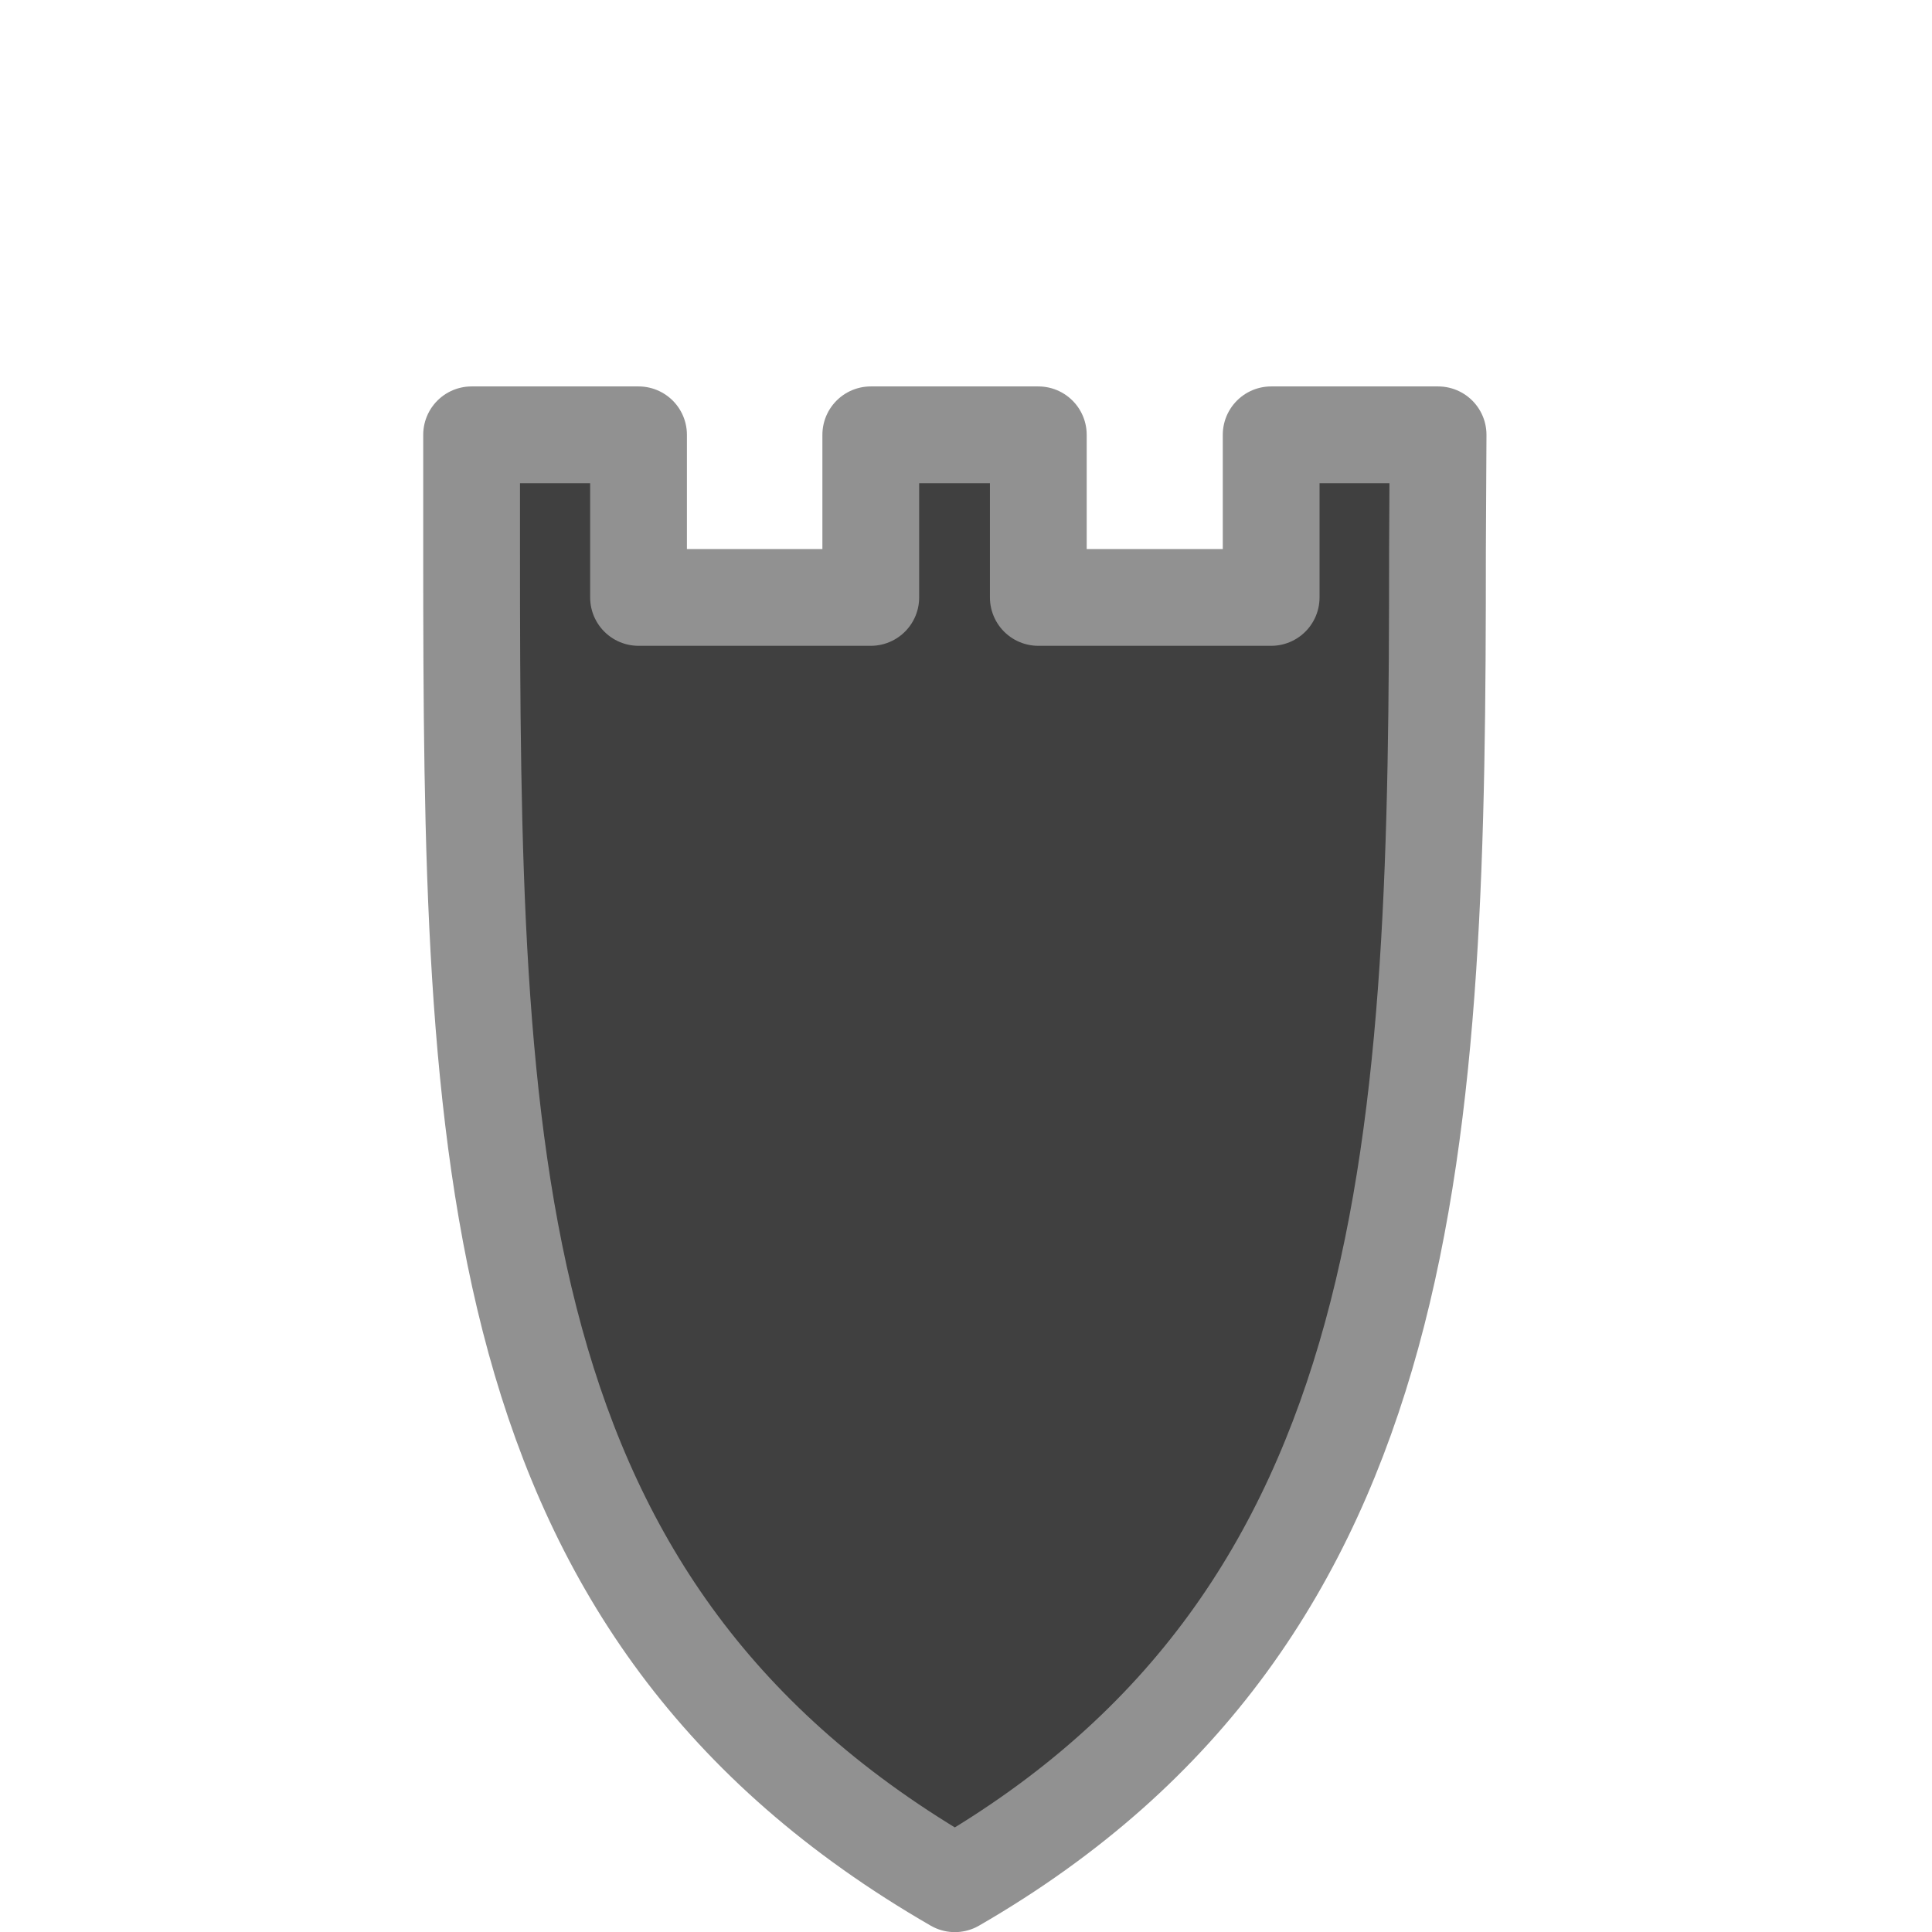 <?xml version="1.0" encoding="UTF-8" standalone="no"?>
<!-- Created with Inkscape (http://www.inkscape.org/) -->

<svg
   xmlns:dc="http://purl.org/dc/elements/1.1/"
   xmlns:cc="http://creativecommons.org/ns#"
   xmlns:rdf="http://www.w3.org/1999/02/22-rdf-syntax-ns#"
   xmlns:svg="http://www.w3.org/2000/svg"
   xmlns="http://www.w3.org/2000/svg"
   xmlns:sodipodi="http://sodipodi.sourceforge.net/DTD/sodipodi-0.dtd"
   xmlns:inkscape="http://www.inkscape.org/namespaces/inkscape"
   width="79.86"
   height="79.865"
   id="svg2"
   sodipodi:version="0.32"
   inkscape:version="0.47pre4 r22446"
   version="1.0"
   sodipodi:docname="br.svg"
   inkscape:output_extension="org.inkscape.output.svg.inkscape"
   inkscape:export-filename="/home/akiross/Works/Painting/chess.png"
   inkscape:export-xdpi="56.25"
   inkscape:export-ydpi="56.25">
  <sodipodi:namedview
     id="base"
     pagecolor="#ffffff"
     bordercolor="#666666"
     borderopacity="1.0"
     gridtolerance="10000"
     guidetolerance="10"
     objecttolerance="10"
     inkscape:pageopacity="0.0"
     inkscape:pageshadow="2"
     inkscape:zoom="1"
     inkscape:cx="292.20289"
     inkscape:cy="110.2768"
     inkscape:document-units="px"
     inkscape:current-layer="layer1"
     width="480px"
     height="280px"
     inkscape:window-width="1227"
     inkscape:window-height="603"
     inkscape:window-x="0"
     inkscape:window-y="25"
     showgrid="true"
     inkscape:window-maximized="0">
    <inkscape:grid
       type="xygrid"
       id="grid11041"
       visible="true"
       enabled="true" />
  </sodipodi:namedview>
  <defs
     id="defs4">
    <inkscape:perspective
       sodipodi:type="inkscape:persp3d"
       inkscape:vp_x="0 : 39.932285 : 1"
       inkscape:vp_y="0 : 1000 : 0"
       inkscape:vp_z="54.937489 : 39.932285 : 1"
       inkscape:persp3d-origin="27.468744 : 26.621524 : 1"
       id="perspective11039" />
    <filter
       id="filter3517"
       inkscape:label="Stained glass"
       inkscape:menu="Bevels"
       inkscape:menu-tooltip="Illuminated stained glass effect"
       height="1.5"
       width="1.5"
       y="-0.25"
       x="-0.25"
       color-interpolation-filters="sRGB">
      <feBlend
         id="feBlend3519"
         in2="SourceGraphic"
         result="result1"
         mode="screen" />
      <feGaussianBlur
         id="feGaussianBlur3521"
         stdDeviation="7"
         result="result6" />
      <feComposite
         id="feComposite3523"
         in2="result6"
         operator="xor"
         in="result6"
         result="result7" />
      <feComposite
         id="feComposite3525"
         in2="result1"
         operator="atop"
         in="result6"
         result="result92" />
      <feComposite
         id="feComposite3527"
         in2="result92"
         result="result4"
         in="result7"
         operator="xor" />
      <feGaussianBlur
         id="feGaussianBlur3529"
         result="result3"
         stdDeviation="0.7"
         in="result4" />
      <feSpecularLighting
         id="feSpecularLighting3531"
         result="result5"
         specularExponent="50"
         specularConstant="1.5"
         surfaceScale="4">
        <fePointLight
           id="fePointLight3533"
           z="20000"
           y="-8000"
           x="-5000" />
      </feSpecularLighting>
      <feComposite
         id="feComposite3535"
         in2="SourceGraphic"
         in="result3"
         k3="1"
         k2="1"
         operator="arithmetic"
         result="result93" />
      <feComposite
         id="feComposite3537"
         in2="result93"
         in="result5"
         operator="atop"
         result="result94" />
      <feBlend
         id="feBlend3539"
         in2="result94"
         mode="multiply" />
    </filter>
  </defs>
  <g
     inkscape:label="Layer 1"
     inkscape:groupmode="layer"
     id="layer1"
     transform="translate(-360.455,-208.635)">
    <path
       sodipodi:nodetypes="cccccccccccccc"
       id="BRook"
       d="M 419.899,226.608 L 419.874,231.408 C 419.874,255.567 419.267,275.332 399.924,286.5 C 380.303,275.172 379.949,256.321 379.949,231.408 L 379.949,226.608 L 386.849,226.608 L 386.849,233.33 L 396.449,233.33 L 396.449,226.608 L 403.374,226.608 L 403.374,233.33 L 412.999,233.33 L 412.999,226.608 L 419.899,226.608 z"
       style="opacity:1;fill:#404040;fill-opacity:1;fill-rule:nonzero;stroke:#919191;stroke-width:4;stroke-linecap:round;stroke-linejoin:round;stroke-miterlimit:4;stroke-dasharray:none;stroke-dashoffset:0;stroke-opacity:1;filter:url(#filter3517)"
       inkscape:label="Black Rook" />
  </g>
</svg>
